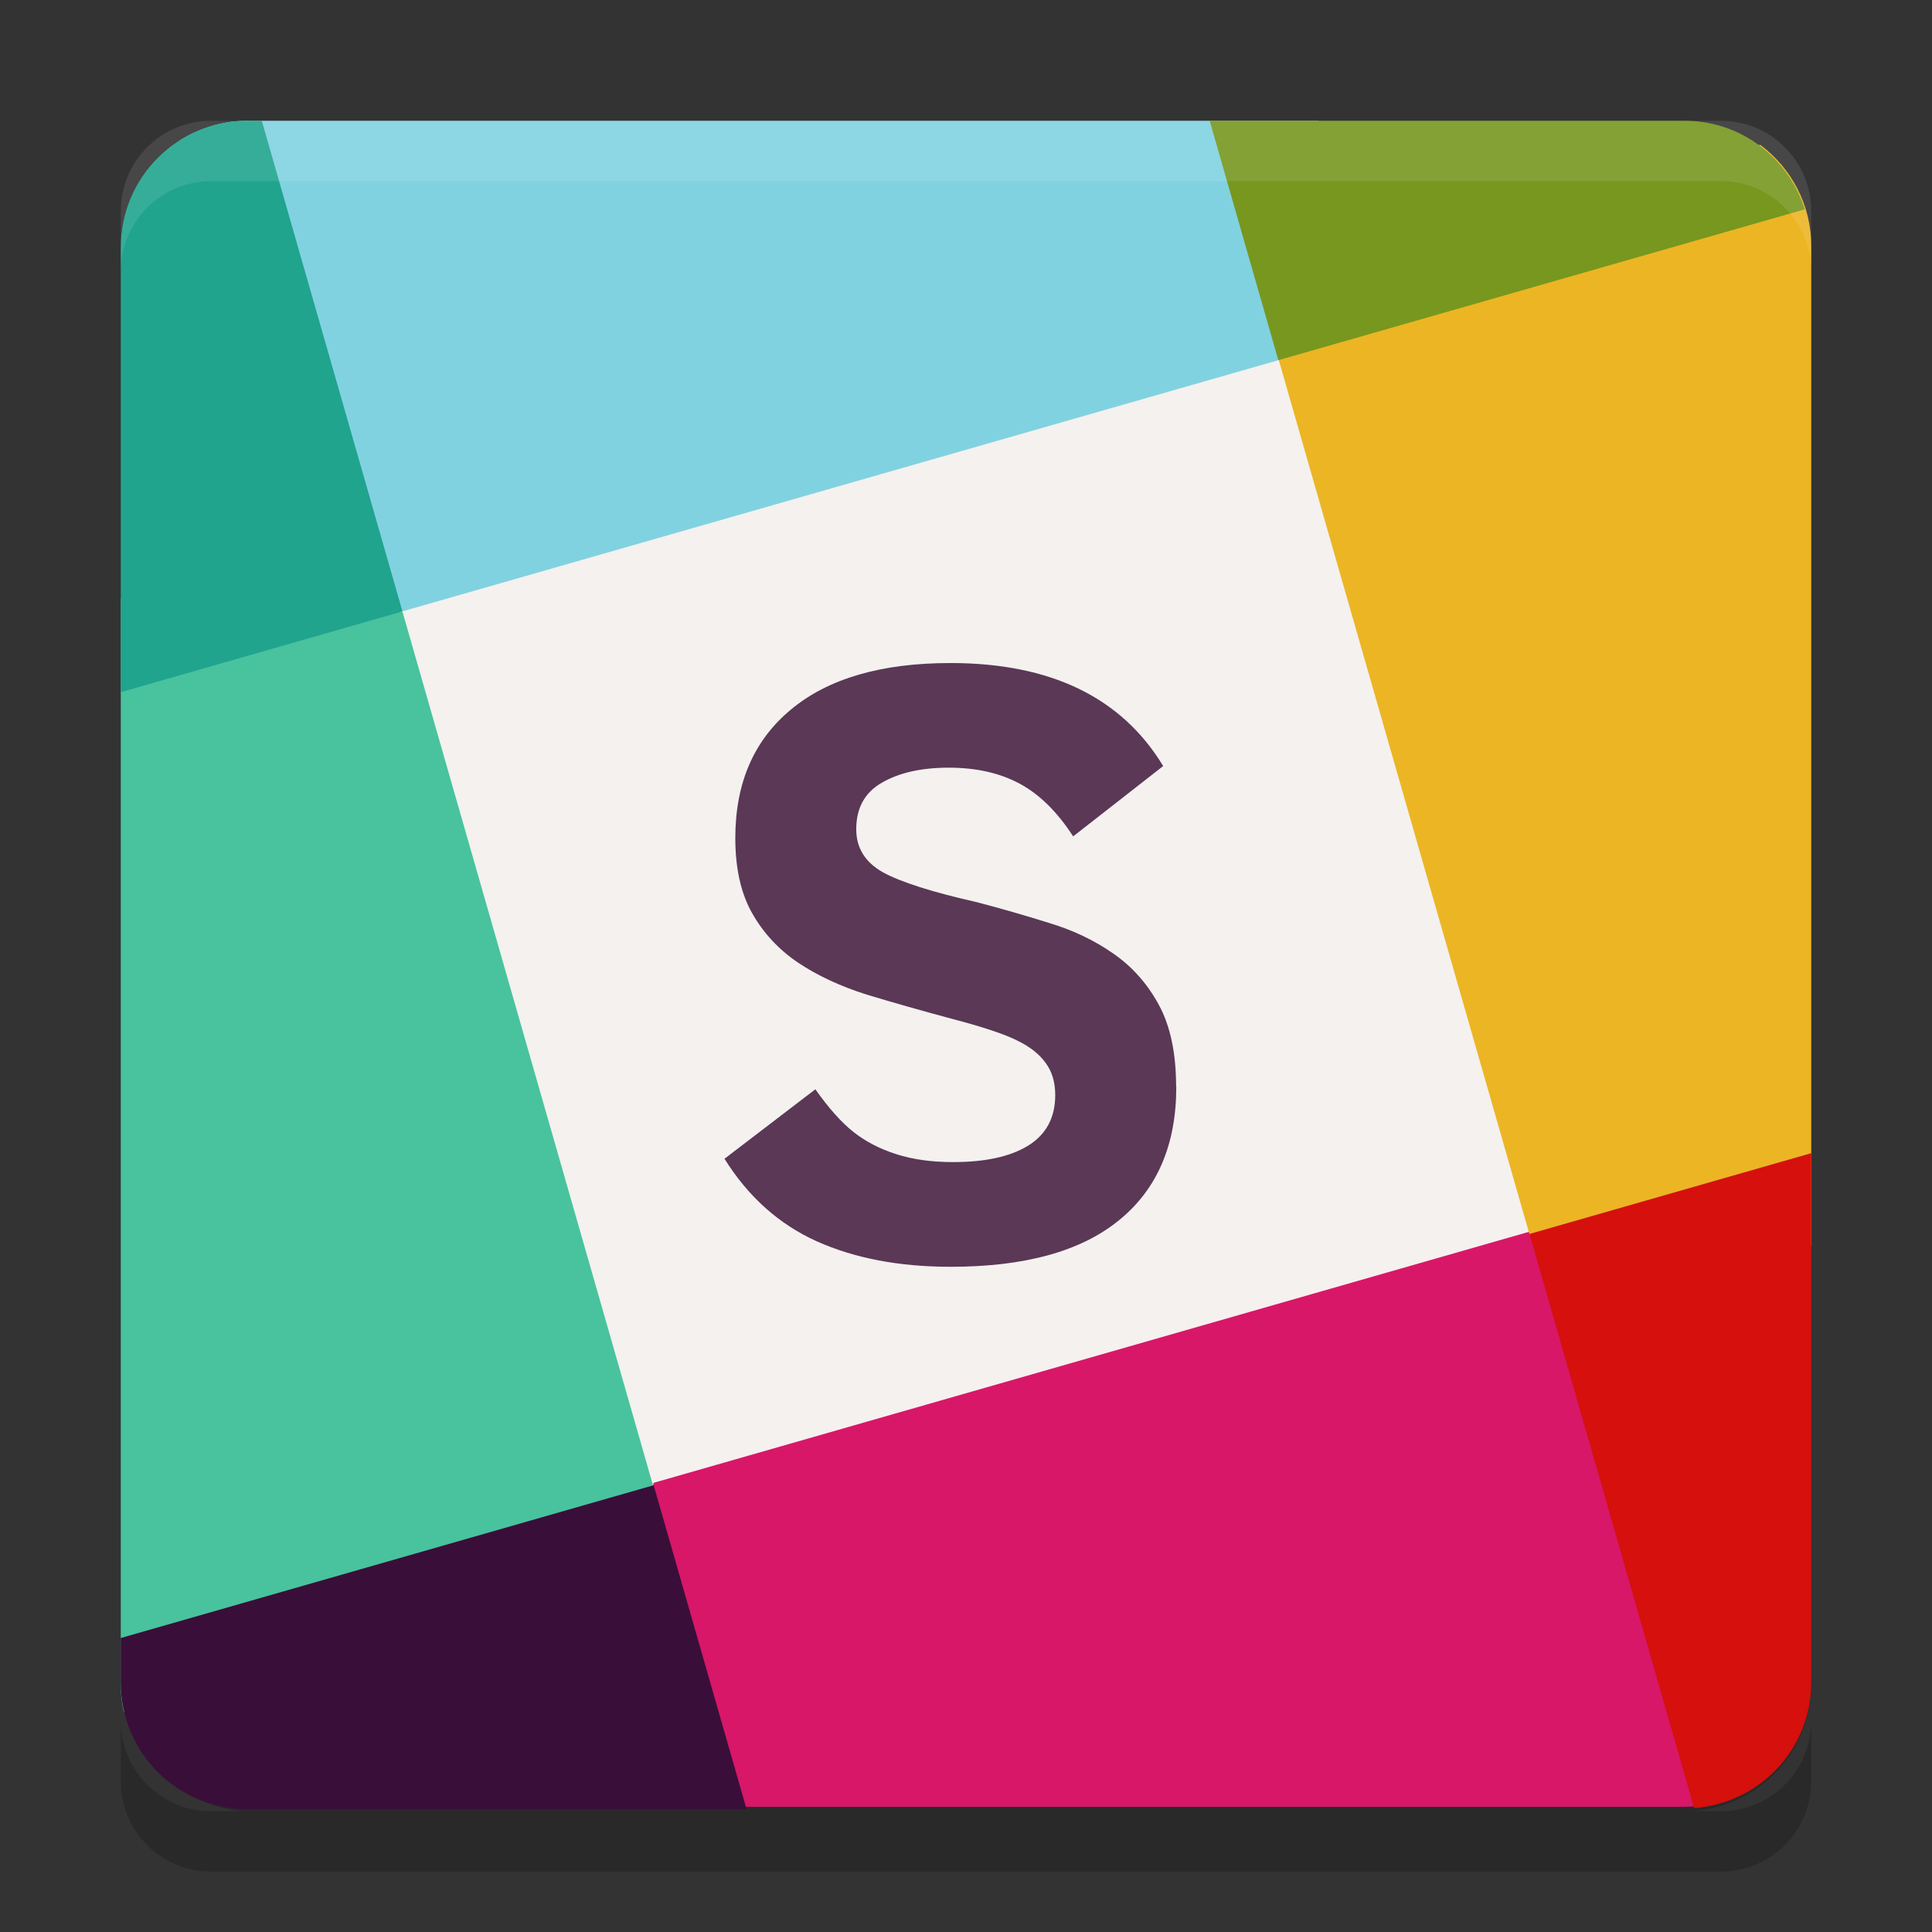 <svg height="32" viewBox="0 0 32 32" width="32" xmlns="http://www.w3.org/2000/svg"><rect x="0" y="0" width="32" height="32" fill="#333333" stroke="none"/><g transform="translate(0 -1020.4)"><rect height="28" opacity=".2" rx="2.1" transform="matrix(0 -1 -1 0 0 0)" width="28" x="-1050.4" y="-30"/><path d="m-277.63 992.41h15.091v15.091h-15.091z" fill="#f4f1ef" stroke="#f4f1ef" stroke-width="1.4" transform="matrix(.961 -.276 .276 .961 0 0)"/><path d="m2.849 1030.3c-.29-0-.569.014-.849.018v17.989c0 .155.019.305.051.451 3.1-.277 6.127-.956 8.776-3.717l-4.16-14.507c-1.354-.153-2.627-.232-3.817-.234z" fill="#48c39e"/><path d="m25.334 1040.8-14.507 4.16c-.462 1.89-.474 3.667-.175 5.366h17.248c.423 0 .814-.127 1.143-.341-.111-3.344-.41-6.639-3.709-9.186z" fill="#d81768"/><path d="m29.158 1022.8c-3.268.313-6.294.972-7.984 3.54l4.16 14.507c1.658.342 3.201.372 4.666.185v-16.558c0-.689-.333-1.291-.842-1.673z" fill="#ecb524"/><path d="m4.1 1022.4c-.42 0-.809.126-1.136.336.689 2.691 1.962 5.28 3.702 7.79l14.507-4.16c.585-1.474.751-2.772.663-3.966h-17.737z" fill="#81d2e0"/><path d="m10.827 1045-8.827 2.531v.736c0 1.163.937 2.1 2.1 2.1h8.266z" fill="#390f39"/><path d="m4.1 1022.4c-1.163 0-2.1.937-2.1 2.1v7.365l4.666-1.338-2.33-8.127h-.237z" fill="#20a48e"/><path d="m20.036 1022.4 1.137 3.966 8.72-2.499c-.269-.85-1.052-1.467-1.993-1.467h-7.864z" fill="#77971f"/><path d="m30 1039.5-4.666 1.338 2.726 9.51c1.087-.083 1.94-.975 1.94-2.084z" fill="#d5100d"/><path d="m3.5 1022.4c-.831 0-1.5.669-1.5 1.5v1c0-.831.669-1.5 1.5-1.5h25c .831 0 1.5.669 1.5 1.5v-1c0-.831-.669-1.5-1.5-1.5z" fill="#fff" opacity=".1"/><path d="m2 1048.9v1c0 .831.669 1.5 1.5 1.5h25c .831 0 1.5-.669 1.5-1.5v-1c0 .831-.669 1.5-1.5 1.5h-25c-.831 0-1.5-.669-1.5-1.5z" opacity=".2"/><path d="m19.483 1038.4c-0.0.962-.317 1.699-.95 2.212-.629.513-1.558.77-2.788.77-.851 0-1.59-.141-2.219-.423-.624-.282-1.133-.737-1.526-1.366l1.505-1.151c.222.314.432.55.631.707.199.157.435.28.707.367.273.088.587.132.943.132.532 0 .945-.09 1.241-.271.3-.185.451-.465.451-.839-0-.213-.053-.391-.16-.534-.102-.143-.257-.266-.465-.367-.208-.106-.569-.227-1.082-.361-.499-.134-.971-.268-1.415-.402-.439-.139-.821-.317-1.144-.534-.319-.217-.571-.49-.756-.818-.185-.328-.277-.742-.277-1.241 0-.911.307-1.62.922-2.129.615-.513 1.496-.77 2.642-.77 1.66 0 2.834.569 3.523 1.706l-1.491 1.165c-.264-.407-.559-.698-.888-.874-.328-.176-.719-.264-1.172-.264-.453 0-.823.083-1.11.25-.282.162-.423.418-.423.77 0 .31.148.548.444.714.296.162.811.326 1.546.492.407.106.809.222 1.207.347.398.12.751.289 1.061.506.314.217.566.502.756.853.19.351.284.802.284 1.352" fill="#5a3856"/></g></svg>